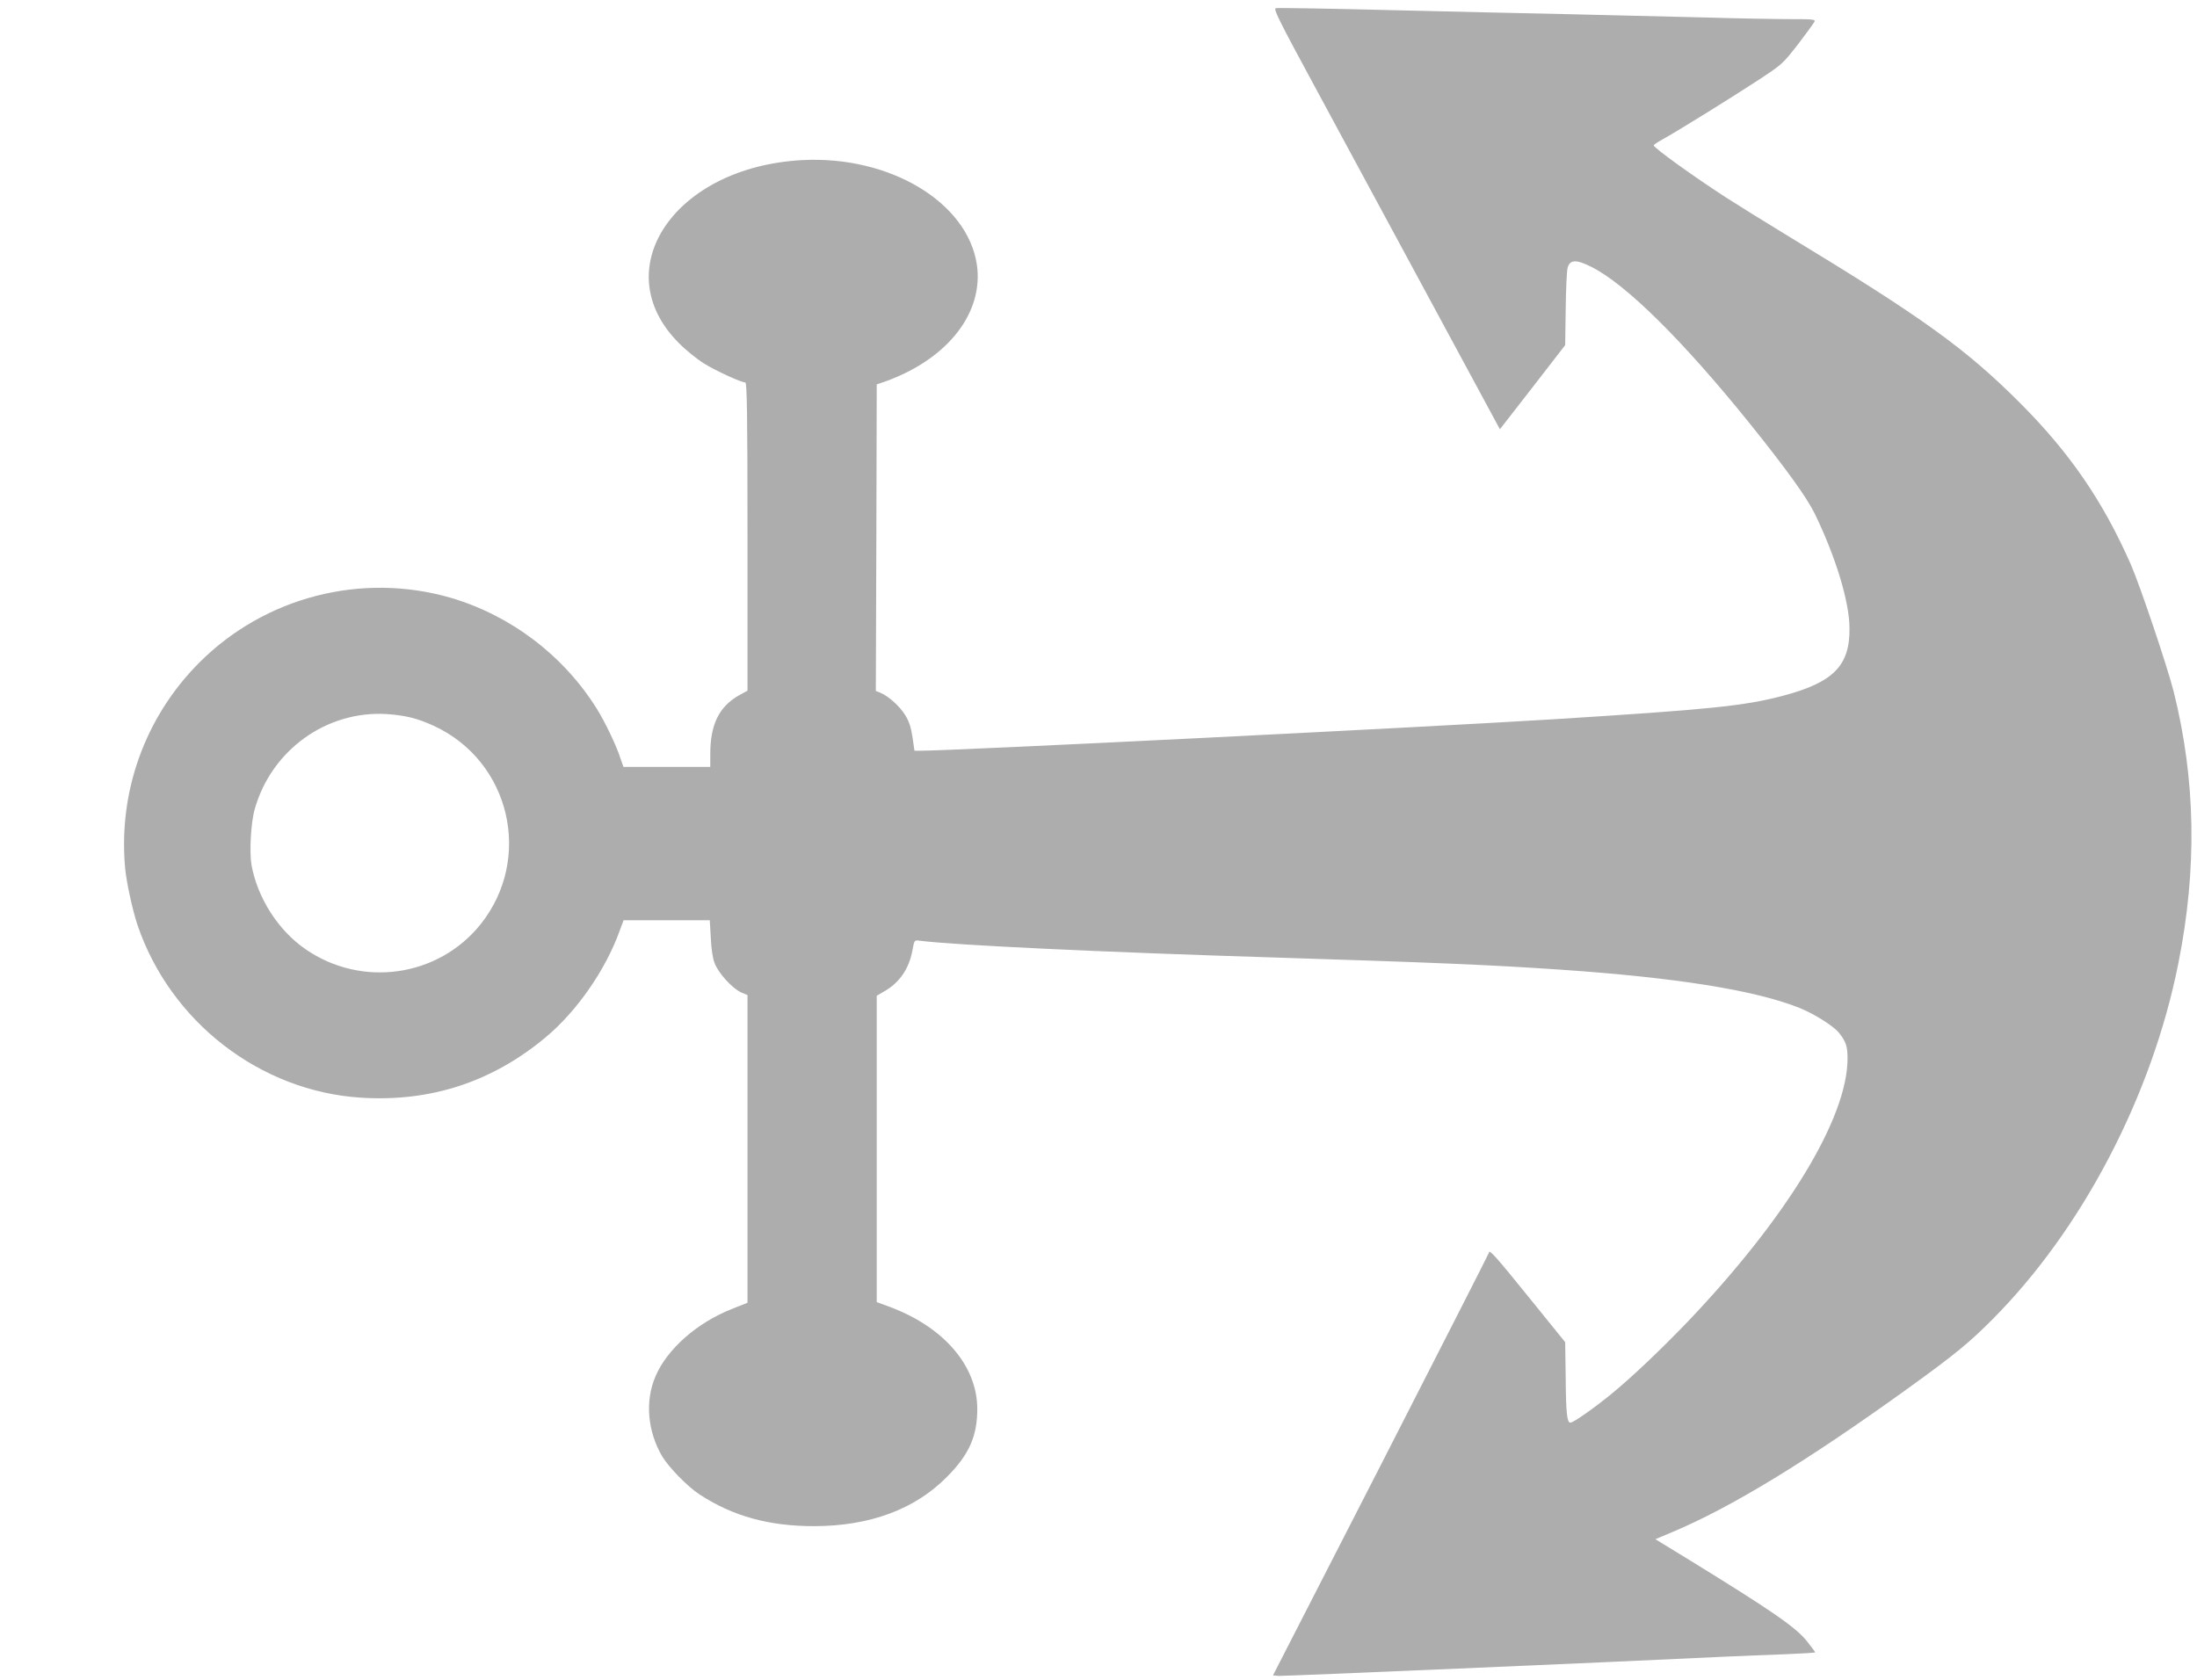 <svg xmlns="http://www.w3.org/2000/svg" width="17" height="13" viewBox="0 0 17 13" fill="none">
  <path d="M0.968 6.716C0.978 6.826 1.025 7.042 1.064 7.159C1.319 7.909 2.014 8.446 2.794 8.495C3.331 8.529 3.808 8.374 4.223 8.027C4.463 7.827 4.688 7.504 4.796 7.2L4.825 7.122H5.159H5.492L5.5 7.256C5.504 7.344 5.514 7.412 5.529 7.452C5.557 7.53 5.665 7.647 5.732 7.679L5.784 7.701V8.891V10.082L5.666 10.129C5.394 10.236 5.162 10.44 5.072 10.652C4.99 10.842 5.01 11.077 5.124 11.271C5.176 11.357 5.317 11.502 5.412 11.565C5.672 11.735 5.951 11.811 6.301 11.811C6.731 11.81 7.079 11.681 7.327 11.43C7.5 11.256 7.562 11.114 7.562 10.903C7.561 10.567 7.3 10.266 6.874 10.11L6.784 10.077V8.891V7.706L6.844 7.671C6.96 7.605 7.034 7.497 7.06 7.356C7.075 7.275 7.075 7.275 7.114 7.28C7.377 7.314 8.526 7.369 9.859 7.41C11.117 7.45 11.528 7.467 12.072 7.504C12.965 7.565 13.575 7.662 13.921 7.799C14.034 7.844 14.183 7.937 14.228 7.991C14.283 8.059 14.296 8.096 14.296 8.191C14.296 8.652 13.829 9.421 13.056 10.232C12.848 10.448 12.631 10.655 12.465 10.791C12.331 10.9 12.175 11.01 12.151 11.01C12.125 11.01 12.117 10.931 12.115 10.659L12.111 10.387L11.827 10.036C11.571 9.719 11.521 9.664 11.521 9.695C11.521 9.7 11.145 10.437 10.686 11.335L9.85 12.966L9.895 12.97C9.932 12.972 12.42 12.866 13.327 12.822C13.471 12.816 13.692 12.806 13.819 12.802C13.944 12.797 14.046 12.791 14.046 12.787C14.046 12.785 14.017 12.746 13.982 12.702C13.896 12.593 13.709 12.465 13.069 12.071L12.809 11.912L12.937 11.858C13.396 11.666 13.986 11.306 14.777 10.735C15.127 10.482 15.237 10.392 15.417 10.211C16.113 9.512 16.652 8.48 16.856 7.454C17.002 6.721 16.99 6.037 16.82 5.354C16.77 5.156 16.557 4.525 16.487 4.366C16.271 3.876 16.015 3.504 15.633 3.121C15.213 2.7 14.878 2.458 13.84 1.829C13.661 1.72 13.445 1.586 13.358 1.53C13.105 1.366 12.796 1.144 12.796 1.125C12.796 1.12 12.826 1.1 12.862 1.08C12.967 1.023 13.399 0.755 13.605 0.62C13.793 0.496 13.793 0.496 13.914 0.341C13.98 0.255 14.037 0.176 14.041 0.166C14.047 0.15 14.022 0.148 13.857 0.148C13.751 0.148 13.448 0.143 13.184 0.135C12.918 0.129 12.452 0.118 12.146 0.11C11.84 0.104 11.21 0.089 10.745 0.078C10.28 0.066 9.887 0.06 9.874 0.063C9.85 0.066 9.886 0.139 10.195 0.71C10.386 1.064 10.782 1.796 11.075 2.339L11.606 3.322L11.858 2.998L12.111 2.671L12.115 2.394C12.117 2.241 12.123 2.096 12.13 2.073C12.146 2.009 12.197 2.006 12.313 2.065C12.58 2.198 13.022 2.636 13.535 3.272C13.826 3.634 13.98 3.849 14.043 3.977C14.203 4.307 14.31 4.654 14.311 4.86C14.315 5.152 14.187 5.281 13.795 5.385C13.496 5.464 13.222 5.491 12.027 5.566C10.997 5.63 7.376 5.81 7.121 5.81H7.076L7.061 5.707C7.05 5.632 7.036 5.587 7.006 5.537C6.964 5.467 6.877 5.389 6.814 5.362L6.777 5.347L6.781 4.161L6.784 2.975L6.862 2.948C7.337 2.773 7.612 2.419 7.559 2.049C7.487 1.565 6.886 1.204 6.209 1.239C5.219 1.291 4.684 2.084 5.252 2.654C5.307 2.71 5.395 2.781 5.449 2.814C5.539 2.87 5.734 2.959 5.767 2.96C5.78 2.96 5.784 3.208 5.784 4.152V5.345L5.717 5.382C5.564 5.469 5.496 5.607 5.496 5.835V5.935H5.16H4.824L4.801 5.869C4.77 5.771 4.683 5.59 4.618 5.485C4.36 5.072 3.953 4.764 3.49 4.627C2.799 4.426 2.049 4.619 1.54 5.13C1.123 5.549 0.915 6.125 0.968 6.716ZM1.971 6.262C2.1 5.805 2.526 5.499 2.99 5.526C3.136 5.536 3.23 5.559 3.356 5.617C3.949 5.89 4.126 6.644 3.718 7.154C3.39 7.562 2.799 7.646 2.364 7.346C2.153 7.2 1.993 6.951 1.946 6.694C1.929 6.592 1.941 6.367 1.971 6.262Z" fill="#ADADAD"/>
</svg>